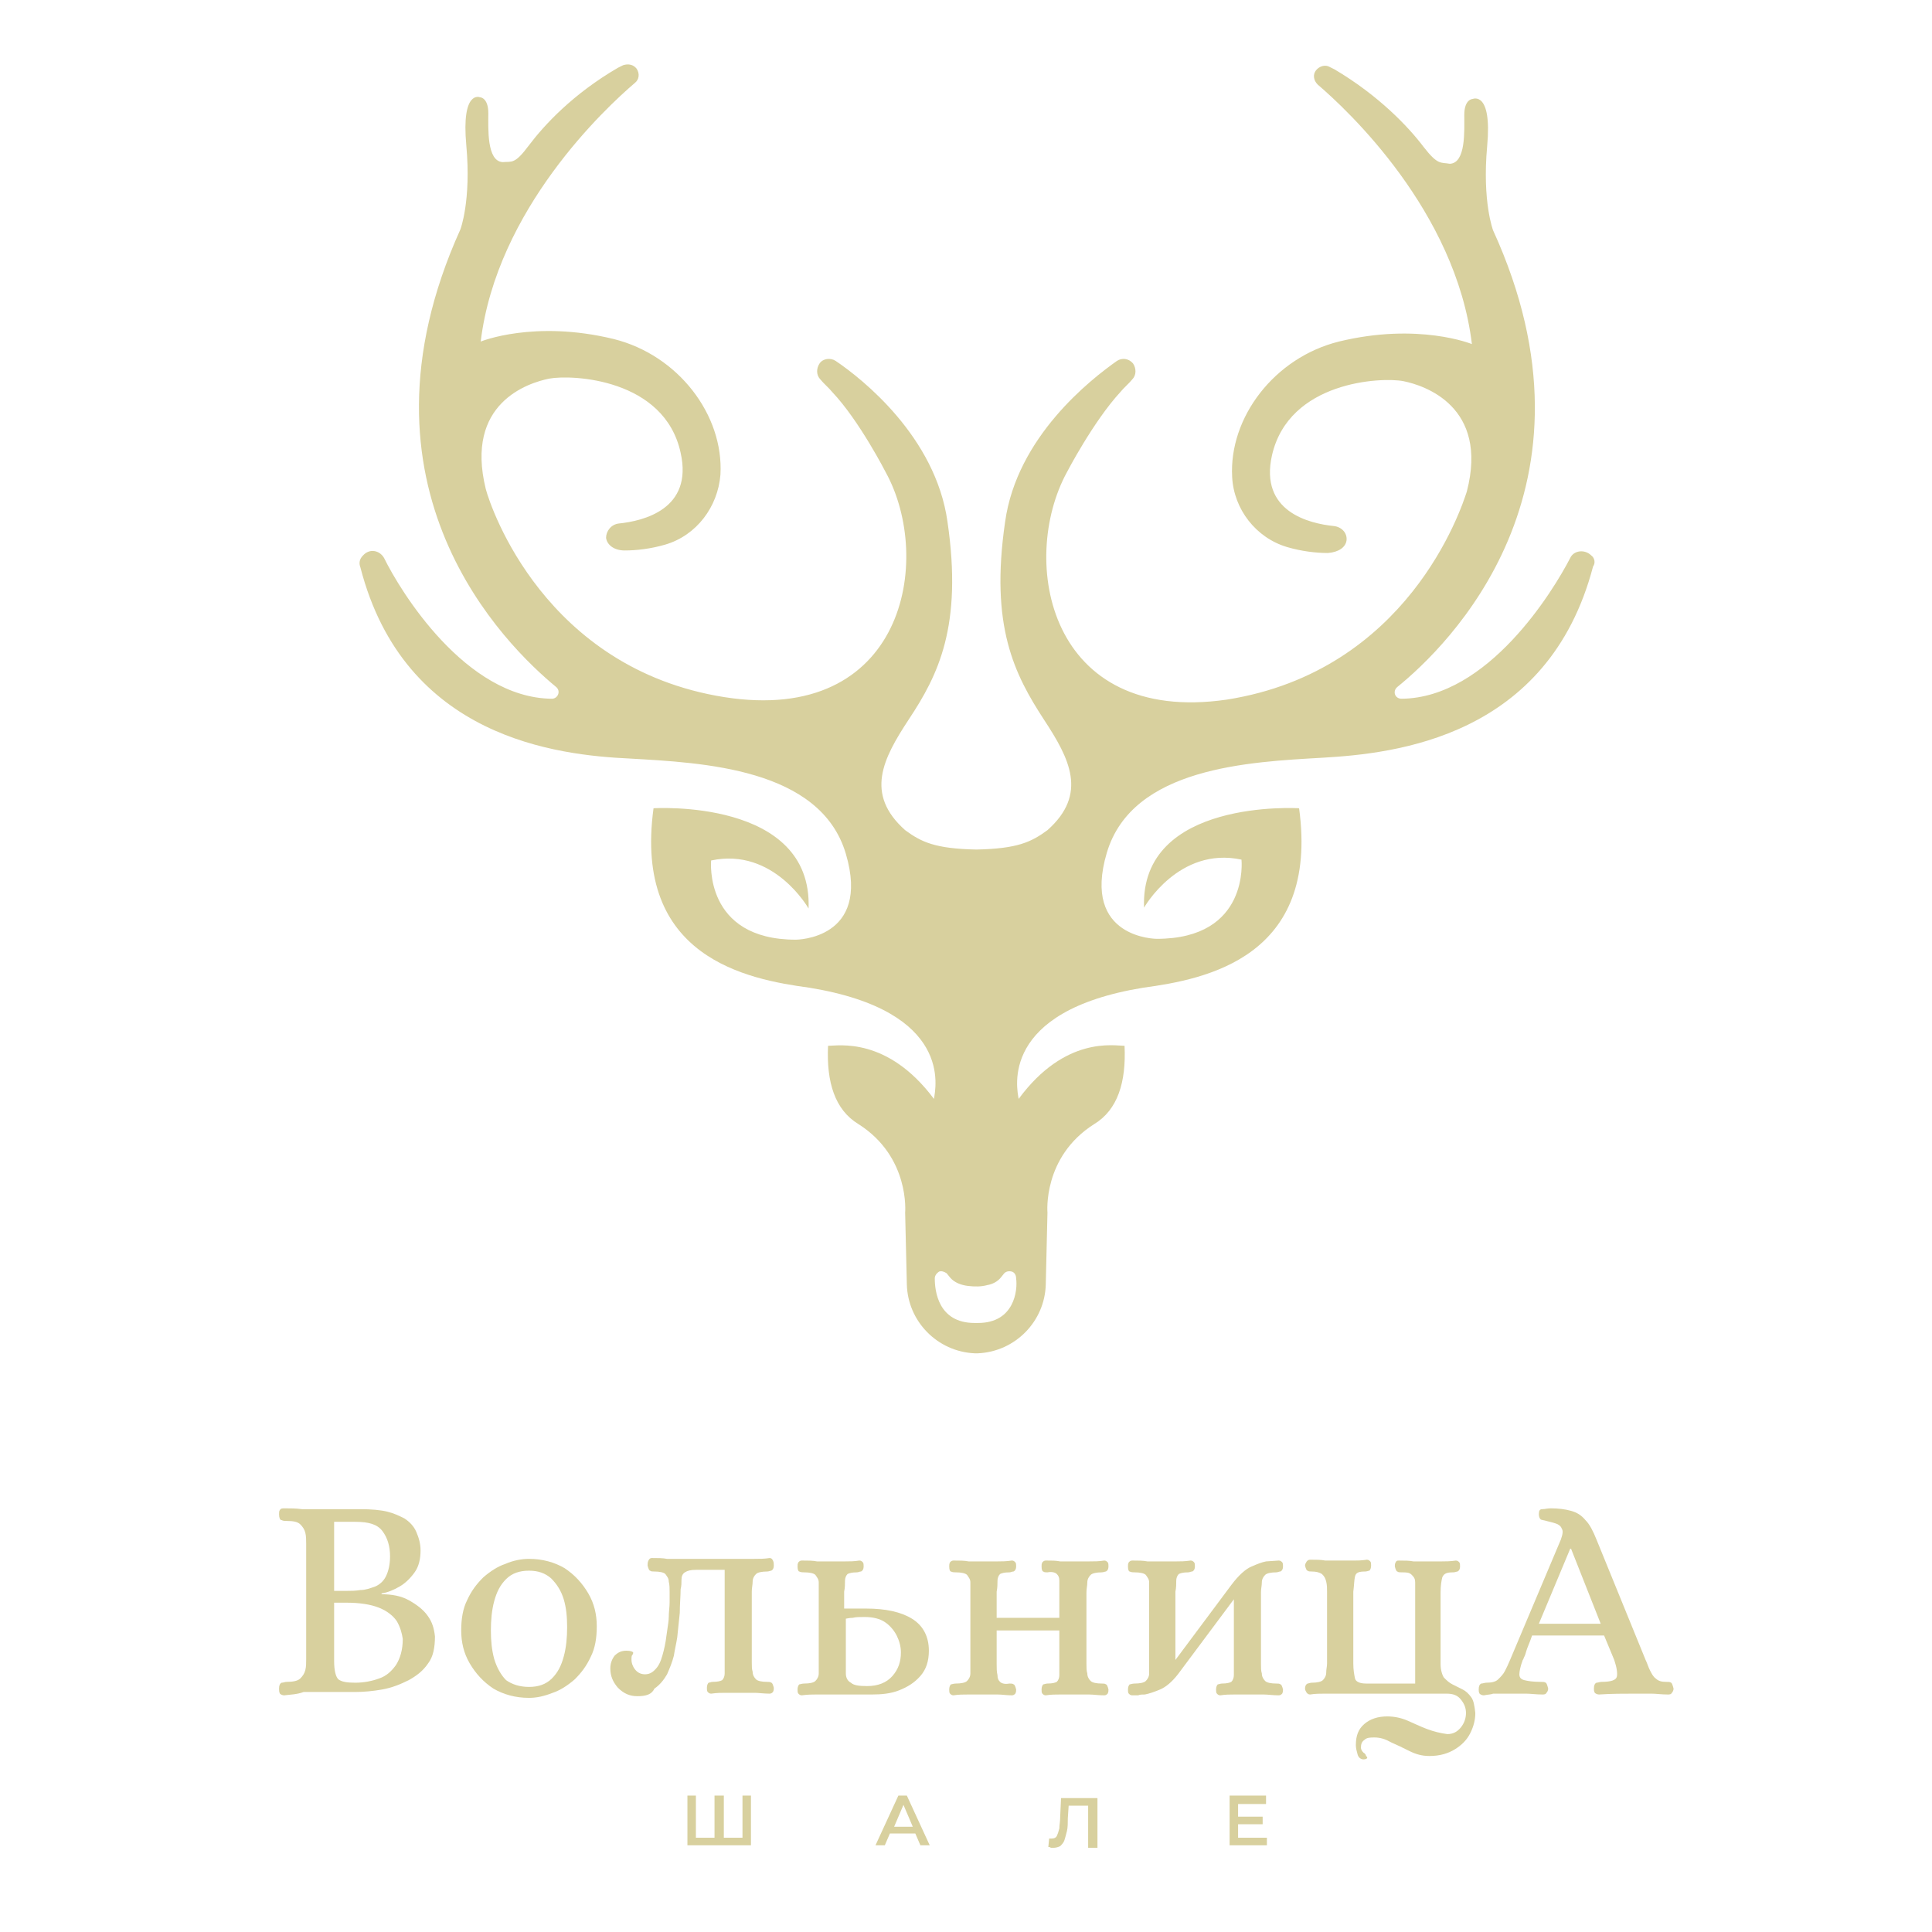 <svg width="90" height="90" viewBox="0 0 90 90" fill="none" xmlns="http://www.w3.org/2000/svg">
<path d="M74.132 25.879C73.816 25.565 73.303 25.643 73.145 25.996C72.356 27.527 69.317 32.511 65.292 32.55C64.976 32.55 64.858 32.197 65.094 32.001C67.423 30.117 75.04 22.739 69.554 10.731C69.554 10.731 69.041 9.396 69.278 6.806C69.515 4.216 68.607 4.609 68.607 4.609C68.607 4.609 68.212 4.609 68.212 5.354C68.212 6.1 68.291 7.591 67.541 7.63C67.107 7.552 66.989 7.709 66.318 6.846C65.608 5.904 64.226 4.452 62.174 3.235C62.095 3.196 62.016 3.157 61.937 3.117C61.74 3 61.464 3.078 61.306 3.274C61.148 3.471 61.187 3.745 61.385 3.941C62.766 5.119 67.818 9.828 68.567 16.029C68.567 16.029 66.081 15.008 62.371 15.911C59.372 16.656 57.241 19.443 57.399 22.229C57.478 23.72 58.504 25.055 59.964 25.486C60.635 25.682 61.306 25.761 61.858 25.761C62.371 25.722 62.687 25.486 62.727 25.172C62.766 24.819 62.49 24.544 62.135 24.505C60.99 24.387 58.662 23.838 59.254 21.209C60.043 17.755 64.345 17.559 65.371 17.755C66.357 17.951 69.357 18.933 68.331 22.896C68.054 23.759 65.568 31.255 57.162 32.589C48.835 33.806 47.453 26.114 49.703 21.994C49.703 21.994 50.926 19.639 52.189 18.265C52.347 18.069 52.584 17.873 52.742 17.677C52.939 17.48 52.939 17.166 52.781 16.931C52.584 16.696 52.268 16.656 52.031 16.813C50.808 17.677 47.374 20.345 46.822 24.309C46.111 29.175 47.256 31.412 48.637 33.531C49.821 35.336 50.69 36.984 48.795 38.672C48.045 39.221 47.414 39.535 45.48 39.575C43.546 39.535 42.915 39.221 42.165 38.672C40.271 36.984 41.139 35.336 42.323 33.531C43.704 31.451 44.849 29.175 44.138 24.309C43.586 20.345 40.152 17.637 38.929 16.813C38.692 16.656 38.337 16.696 38.179 16.931C38.021 17.166 38.021 17.48 38.218 17.677C38.376 17.873 38.613 18.069 38.771 18.265C40.034 19.6 41.257 21.994 41.257 21.994C43.507 26.075 42.126 33.806 33.719 32.471C25.392 31.137 22.866 23.681 22.629 22.778C21.643 18.776 24.603 17.834 25.589 17.637C26.655 17.441 30.957 17.637 31.706 21.091C32.298 23.72 29.97 24.27 28.826 24.387C28.47 24.427 28.233 24.741 28.233 25.055C28.273 25.368 28.589 25.643 29.102 25.643C29.654 25.643 30.325 25.565 30.996 25.368C32.456 24.937 33.443 23.602 33.561 22.111C33.719 19.325 31.588 16.539 28.589 15.793C24.879 14.89 22.393 15.911 22.393 15.911C23.142 9.75 28.194 5.04 29.575 3.863C29.773 3.706 29.812 3.431 29.654 3.196C29.496 3 29.26 2.96 29.023 3.039C28.944 3.078 28.865 3.117 28.786 3.157C26.694 4.373 25.352 5.825 24.642 6.767C23.971 7.67 23.853 7.513 23.419 7.552C22.669 7.513 22.748 5.982 22.748 5.276C22.748 4.53 22.353 4.53 22.353 4.53C22.353 4.53 21.485 4.177 21.722 6.767C21.959 9.357 21.445 10.691 21.445 10.691C15.999 22.739 23.577 30.078 25.905 32.001C26.142 32.197 25.984 32.55 25.708 32.55C21.682 32.511 18.643 27.527 17.893 25.996C17.696 25.643 17.223 25.525 16.907 25.879C16.749 26.036 16.71 26.232 16.788 26.428C18.841 34.394 25.984 35.179 29.339 35.336C32.693 35.532 38.218 35.768 39.402 39.771C40.586 43.774 37.074 43.774 37.074 43.774C32.772 43.774 33.127 40.085 33.127 40.085C36.048 39.457 37.666 42.322 37.666 42.322C37.863 37.181 30.444 37.652 30.444 37.652C29.496 44.598 34.785 45.618 37.705 46.011C44.414 47.109 43.586 50.681 43.507 51.191C41.336 48.287 39.047 48.718 38.574 48.718C38.495 50.406 38.889 51.701 39.994 52.368C42.402 53.898 42.165 56.489 42.165 56.489L42.244 59.824C42.283 61.551 43.665 62.964 45.401 63.042C45.441 63.042 45.48 63.042 45.48 63.042C45.52 63.042 45.559 63.042 45.559 63.042C47.295 62.964 48.677 61.551 48.716 59.824L48.795 56.489C48.795 56.489 48.558 53.898 50.966 52.368C52.071 51.701 52.465 50.406 52.386 48.718C51.913 48.718 49.624 48.247 47.453 51.191C47.374 50.72 46.546 47.109 53.255 46.011C56.175 45.618 61.464 44.598 60.517 37.652C60.517 37.652 53.097 37.181 53.294 42.282C53.294 42.282 54.912 39.418 57.833 40.045C57.833 40.045 58.227 43.734 53.886 43.734C53.886 43.734 50.374 43.734 51.558 39.731C52.742 35.729 58.227 35.493 61.621 35.297C64.976 35.101 72.119 34.355 74.211 26.389C74.329 26.232 74.29 25.996 74.132 25.879ZM45.559 61.629C45.52 61.629 45.52 61.629 45.48 61.629C45.441 61.629 45.441 61.629 45.401 61.629C43.704 61.629 43.546 60.138 43.546 59.55C43.546 59.432 43.625 59.314 43.744 59.236C43.862 59.196 43.98 59.236 44.099 59.314L44.257 59.51C44.454 59.746 44.77 59.864 45.085 59.903C45.401 59.942 45.717 59.942 45.993 59.864C46.23 59.824 46.467 59.706 46.625 59.51L46.782 59.314C46.861 59.236 46.98 59.196 47.138 59.236C47.256 59.275 47.335 59.392 47.335 59.55C47.414 60.099 47.256 61.629 45.559 61.629Z" fill="#D8D09E"/>
<path d="M13.237 78.976C13.158 78.976 13.079 78.936 13.04 78.897C13 78.819 13 78.74 13 78.662C13 78.505 13.04 78.426 13.118 78.387C13.197 78.387 13.276 78.348 13.355 78.348C13.632 78.348 13.868 78.309 13.987 78.191C14.105 78.073 14.184 77.955 14.223 77.798C14.263 77.641 14.263 77.484 14.263 77.288V71.912C14.263 71.755 14.263 71.559 14.223 71.402C14.184 71.245 14.105 71.127 13.987 71.009C13.868 70.892 13.671 70.852 13.355 70.852C13.276 70.852 13.197 70.852 13.118 70.813C13.04 70.813 13 70.695 13 70.538C13 70.46 13 70.381 13.04 70.342C13.079 70.264 13.158 70.264 13.237 70.264C13.513 70.264 13.789 70.264 14.066 70.303C14.302 70.303 14.579 70.303 14.855 70.303H16.789C17.302 70.303 17.736 70.342 18.052 70.421C18.367 70.499 18.604 70.617 18.841 70.735C19.078 70.892 19.275 71.088 19.393 71.362C19.512 71.637 19.591 71.912 19.591 72.226C19.591 72.618 19.512 72.972 19.314 73.246C19.117 73.521 18.88 73.756 18.604 73.913C18.328 74.07 18.052 74.188 17.775 74.227V74.266C18.249 74.266 18.683 74.345 19.038 74.541C19.393 74.737 19.709 74.973 19.907 75.248C20.143 75.561 20.222 75.876 20.262 76.229C20.262 76.739 20.183 77.171 19.946 77.484C19.709 77.838 19.393 78.073 19.038 78.269C18.644 78.466 18.249 78.623 17.815 78.701C17.381 78.779 16.947 78.819 16.552 78.819H14.934C14.658 78.819 14.381 78.819 14.145 78.819C13.829 78.936 13.553 78.936 13.237 78.976ZM15.565 74.109H16.157C16.355 74.109 16.552 74.109 16.789 74.07C17.026 74.07 17.223 73.992 17.46 73.913C17.657 73.835 17.854 73.678 17.973 73.442C18.091 73.207 18.17 72.893 18.17 72.501C18.17 72.03 18.052 71.637 17.815 71.323C17.578 71.009 17.183 70.892 16.552 70.892H15.565V74.109ZM16.552 78.387C16.947 78.387 17.341 78.309 17.657 78.191C18.012 78.073 18.249 77.838 18.446 77.563C18.644 77.249 18.762 76.857 18.762 76.346C18.723 76.072 18.644 75.797 18.486 75.522C18.328 75.287 18.052 75.051 17.657 74.894C17.262 74.737 16.749 74.659 16.118 74.659H15.565V77.367C15.565 77.838 15.644 78.112 15.763 78.23C15.921 78.348 16.157 78.387 16.552 78.387Z" fill="#D8D09E"/>
<path d="M24.643 79.093C24.011 79.093 23.459 78.936 22.985 78.662C22.512 78.348 22.156 77.955 21.88 77.484C21.604 77.013 21.485 76.503 21.485 75.954C21.485 75.404 21.564 74.933 21.762 74.541C21.959 74.109 22.196 73.796 22.512 73.481C22.827 73.207 23.182 72.971 23.538 72.854C23.893 72.697 24.287 72.618 24.643 72.618C25.274 72.618 25.827 72.775 26.3 73.05C26.774 73.364 27.129 73.756 27.405 74.227C27.681 74.698 27.8 75.208 27.8 75.758C27.8 76.307 27.721 76.778 27.524 77.17C27.326 77.602 27.09 77.916 26.774 78.23C26.458 78.505 26.103 78.74 25.748 78.858C25.353 79.015 24.998 79.093 24.643 79.093ZM24.643 78.583C25.077 78.583 25.432 78.466 25.708 78.191C25.984 77.916 26.142 77.602 26.261 77.17C26.379 76.739 26.419 76.268 26.419 75.797C26.419 75.326 26.379 74.894 26.261 74.502C26.142 74.109 25.945 73.796 25.669 73.521C25.392 73.285 25.077 73.168 24.643 73.168C24.209 73.168 23.853 73.285 23.577 73.56C23.301 73.835 23.143 74.149 23.024 74.58C22.906 75.012 22.867 75.483 22.867 75.954C22.867 76.425 22.906 76.856 23.024 77.288C23.143 77.681 23.34 78.034 23.577 78.269C23.853 78.465 24.209 78.583 24.643 78.583Z" fill="#D8D09E"/>
<path d="M29.694 79.015C29.338 79.015 29.062 78.897 28.786 78.623C28.549 78.348 28.431 78.073 28.431 77.72C28.431 77.484 28.51 77.288 28.628 77.131C28.786 76.974 28.944 76.896 29.18 76.896C29.378 76.896 29.457 76.935 29.496 76.974C29.496 77.014 29.496 77.053 29.457 77.092C29.417 77.131 29.417 77.21 29.417 77.328C29.417 77.445 29.457 77.602 29.575 77.759C29.694 77.916 29.851 77.995 30.049 77.995C30.286 77.995 30.443 77.877 30.601 77.681C30.759 77.484 30.838 77.21 30.917 76.896C30.996 76.582 31.035 76.307 31.075 75.993C31.114 75.719 31.154 75.483 31.154 75.326C31.154 75.091 31.193 74.855 31.193 74.659C31.193 74.463 31.193 74.267 31.193 74.149C31.193 73.992 31.193 73.835 31.154 73.678C31.154 73.521 31.075 73.442 30.996 73.325C30.917 73.246 30.72 73.207 30.483 73.207C30.404 73.207 30.325 73.207 30.286 73.168C30.246 73.168 30.207 73.089 30.167 72.932C30.167 72.854 30.167 72.775 30.207 72.697C30.246 72.618 30.286 72.579 30.364 72.579C30.641 72.579 30.878 72.579 31.075 72.618C31.272 72.618 31.509 72.618 31.746 72.618H34.429C34.666 72.618 34.903 72.618 35.14 72.618C35.377 72.618 35.613 72.618 35.85 72.579C35.929 72.579 35.969 72.618 36.008 72.697C36.047 72.775 36.047 72.854 36.047 72.932C36.047 73.05 36.008 73.129 35.929 73.168C35.89 73.168 35.811 73.207 35.732 73.207C35.495 73.207 35.298 73.246 35.219 73.325C35.14 73.403 35.061 73.521 35.061 73.678C35.061 73.835 35.021 73.953 35.021 74.149V77.445C35.021 77.602 35.021 77.759 35.061 77.877C35.061 78.034 35.14 78.152 35.219 78.23C35.298 78.309 35.495 78.348 35.732 78.348C35.811 78.348 35.89 78.348 35.929 78.387C35.969 78.387 36.008 78.466 36.047 78.623C36.047 78.701 36.047 78.74 36.008 78.819C35.969 78.858 35.929 78.897 35.85 78.897C35.574 78.897 35.337 78.858 35.14 78.858C34.903 78.858 34.706 78.858 34.429 78.858C34.193 78.858 33.995 78.858 33.798 78.858C33.601 78.858 33.403 78.858 33.127 78.897C33.048 78.897 33.009 78.858 32.969 78.819C32.93 78.78 32.93 78.701 32.93 78.623C32.93 78.505 32.969 78.426 33.009 78.387C33.048 78.387 33.127 78.348 33.206 78.348C33.443 78.348 33.561 78.309 33.64 78.269C33.719 78.191 33.758 78.073 33.758 77.956C33.758 77.799 33.758 77.641 33.758 77.445V73.129H32.417C32.18 73.129 32.022 73.168 31.904 73.246C31.785 73.325 31.746 73.442 31.746 73.599C31.746 73.756 31.746 73.874 31.706 74.031C31.706 74.345 31.667 74.737 31.667 75.13C31.627 75.522 31.588 75.915 31.549 76.268C31.509 76.543 31.43 76.857 31.391 77.131C31.312 77.445 31.193 77.72 31.075 77.995C30.917 78.269 30.72 78.505 30.483 78.662C30.364 78.936 30.088 79.015 29.694 79.015Z" fill="#D8D09E"/>
<path d="M37.351 78.975C37.272 78.975 37.232 78.936 37.193 78.897C37.153 78.858 37.153 78.779 37.153 78.701C37.153 78.583 37.193 78.504 37.232 78.465C37.272 78.465 37.351 78.426 37.469 78.426C37.706 78.426 37.903 78.387 37.982 78.308C38.061 78.23 38.14 78.112 38.14 77.955C38.14 77.798 38.14 77.68 38.14 77.523V74.188C38.14 74.031 38.14 73.874 38.14 73.717C38.14 73.56 38.061 73.481 37.982 73.363C37.903 73.285 37.706 73.246 37.469 73.246C37.39 73.246 37.311 73.246 37.232 73.206C37.193 73.206 37.153 73.128 37.153 72.971C37.153 72.892 37.153 72.853 37.193 72.775C37.232 72.736 37.272 72.696 37.351 72.696C37.627 72.696 37.864 72.696 38.061 72.736C38.298 72.736 38.495 72.736 38.732 72.736C38.969 72.736 39.166 72.736 39.363 72.736C39.561 72.736 39.797 72.736 40.034 72.696C40.113 72.696 40.153 72.736 40.192 72.775C40.232 72.814 40.232 72.892 40.232 72.971C40.232 73.089 40.192 73.167 40.113 73.206C40.034 73.206 39.995 73.246 39.916 73.246C39.679 73.246 39.561 73.285 39.482 73.324C39.403 73.403 39.363 73.52 39.363 73.638C39.363 73.795 39.363 73.952 39.324 74.148V74.933C39.442 74.933 39.561 74.933 39.64 74.933C39.719 74.933 39.837 74.933 39.916 74.933C40.034 74.933 40.153 74.933 40.35 74.933C41.258 74.933 41.968 75.09 42.481 75.404C42.994 75.718 43.27 76.228 43.27 76.895C43.27 77.366 43.152 77.759 42.876 78.073C42.6 78.387 42.284 78.583 41.889 78.74C41.495 78.897 41.06 78.936 40.626 78.936H38.693C38.456 78.936 38.219 78.936 38.022 78.936C37.864 78.936 37.627 78.936 37.351 78.975ZM40.389 78.544C40.903 78.544 41.297 78.387 41.574 78.073C41.85 77.759 41.968 77.406 41.968 76.974C41.968 76.699 41.889 76.424 41.771 76.189C41.652 75.954 41.455 75.718 41.218 75.561C40.981 75.404 40.666 75.326 40.271 75.326C40.034 75.326 39.877 75.326 39.719 75.365C39.561 75.365 39.442 75.404 39.403 75.404V77.955C39.403 78.151 39.482 78.308 39.64 78.387C39.758 78.504 39.995 78.544 40.389 78.544Z" fill="#D8D09E"/>
<path d="M44.415 78.975C44.336 78.975 44.297 78.936 44.257 78.897C44.218 78.858 44.218 78.779 44.218 78.701C44.218 78.583 44.257 78.504 44.297 78.465C44.336 78.465 44.415 78.426 44.533 78.426C44.77 78.426 44.968 78.387 45.047 78.308C45.126 78.23 45.204 78.112 45.204 77.955C45.204 77.798 45.204 77.68 45.204 77.523V74.188C45.204 74.031 45.204 73.874 45.204 73.717C45.204 73.56 45.126 73.481 45.047 73.363C44.968 73.285 44.77 73.246 44.533 73.246C44.455 73.246 44.376 73.246 44.297 73.206C44.257 73.206 44.218 73.128 44.218 72.971C44.218 72.892 44.218 72.853 44.257 72.775C44.297 72.736 44.336 72.696 44.415 72.696C44.691 72.696 44.928 72.696 45.126 72.736C45.362 72.736 45.56 72.736 45.836 72.736C46.073 72.736 46.27 72.736 46.467 72.736C46.665 72.736 46.862 72.736 47.138 72.696C47.217 72.696 47.257 72.736 47.296 72.775C47.336 72.814 47.336 72.892 47.336 72.971C47.336 73.089 47.296 73.167 47.217 73.206C47.138 73.206 47.099 73.246 47.02 73.246C46.783 73.246 46.665 73.285 46.586 73.324C46.507 73.403 46.467 73.52 46.467 73.638C46.467 73.795 46.467 73.952 46.428 74.148V75.365H49.348V74.148C49.348 73.952 49.348 73.795 49.348 73.638C49.348 73.481 49.309 73.403 49.23 73.324C49.151 73.246 48.993 73.207 48.796 73.246C48.717 73.246 48.638 73.246 48.599 73.206C48.559 73.206 48.52 73.128 48.52 72.971C48.52 72.892 48.52 72.853 48.559 72.775C48.599 72.736 48.638 72.696 48.717 72.696C48.993 72.696 49.191 72.696 49.388 72.736C49.585 72.736 49.782 72.736 50.019 72.736C50.256 72.736 50.493 72.736 50.73 72.736C50.966 72.736 51.203 72.736 51.44 72.696C51.519 72.696 51.558 72.736 51.598 72.775C51.637 72.814 51.637 72.892 51.637 72.971C51.637 73.089 51.598 73.167 51.519 73.206C51.48 73.206 51.401 73.246 51.322 73.246C51.085 73.246 50.888 73.285 50.809 73.363C50.73 73.442 50.651 73.56 50.651 73.717C50.651 73.874 50.611 73.991 50.611 74.188V77.523C50.611 77.68 50.611 77.837 50.651 77.955C50.651 78.112 50.73 78.23 50.809 78.308C50.888 78.387 51.085 78.426 51.322 78.426C51.401 78.426 51.48 78.426 51.519 78.465C51.558 78.465 51.598 78.544 51.637 78.701C51.637 78.779 51.637 78.818 51.598 78.897C51.558 78.936 51.519 78.975 51.44 78.975C51.164 78.975 50.927 78.936 50.73 78.936C50.493 78.936 50.295 78.936 50.019 78.936C49.782 78.936 49.585 78.936 49.388 78.936C49.191 78.936 48.954 78.936 48.717 78.975C48.638 78.975 48.599 78.936 48.559 78.897C48.52 78.858 48.52 78.779 48.52 78.701C48.52 78.583 48.559 78.504 48.599 78.465C48.638 78.465 48.717 78.426 48.796 78.426C49.033 78.426 49.151 78.387 49.23 78.347C49.309 78.269 49.348 78.151 49.348 78.033C49.348 77.876 49.348 77.719 49.348 77.523V75.954H46.428V77.523C46.428 77.719 46.428 77.876 46.467 78.033C46.467 78.19 46.507 78.269 46.586 78.347C46.665 78.426 46.822 78.465 47.02 78.426C47.099 78.426 47.178 78.426 47.217 78.465C47.257 78.465 47.296 78.544 47.336 78.701C47.336 78.779 47.336 78.818 47.296 78.897C47.257 78.936 47.217 78.975 47.138 78.975C46.901 78.975 46.665 78.936 46.467 78.936C46.27 78.936 46.073 78.936 45.836 78.936C45.599 78.936 45.362 78.936 45.126 78.936C44.889 78.936 44.652 78.936 44.415 78.975Z" fill="#D8D09E"/>
<path d="M52.742 78.975C52.663 78.975 52.624 78.936 52.584 78.897C52.545 78.858 52.545 78.779 52.545 78.701C52.545 78.583 52.584 78.504 52.624 78.465C52.663 78.465 52.742 78.426 52.861 78.426C53.097 78.426 53.295 78.387 53.374 78.308C53.453 78.23 53.532 78.112 53.532 77.955C53.532 77.798 53.532 77.68 53.532 77.523V74.188C53.532 74.031 53.532 73.874 53.532 73.717C53.532 73.56 53.453 73.481 53.374 73.363C53.295 73.285 53.097 73.246 52.861 73.246C52.782 73.246 52.703 73.246 52.624 73.206C52.584 73.206 52.545 73.128 52.545 72.971C52.545 72.892 52.545 72.853 52.584 72.775C52.624 72.736 52.663 72.696 52.742 72.696C53.019 72.696 53.255 72.696 53.453 72.736C53.689 72.736 53.887 72.736 54.163 72.736C54.4 72.736 54.597 72.736 54.794 72.736C54.992 72.736 55.189 72.736 55.465 72.696C55.544 72.696 55.584 72.736 55.623 72.775C55.663 72.814 55.663 72.892 55.663 72.971C55.663 73.089 55.623 73.167 55.544 73.206C55.465 73.206 55.426 73.246 55.347 73.246C55.11 73.246 54.992 73.285 54.913 73.324C54.834 73.403 54.794 73.52 54.794 73.638C54.794 73.795 54.794 73.952 54.755 74.148V77.327L57.36 73.834C57.715 73.363 58.031 73.089 58.307 72.971C58.583 72.853 58.781 72.775 58.978 72.736L59.57 72.696C59.649 72.696 59.688 72.736 59.728 72.775C59.767 72.814 59.767 72.892 59.767 72.971C59.767 73.089 59.728 73.167 59.649 73.206C59.57 73.206 59.53 73.246 59.451 73.246C59.215 73.246 59.017 73.285 58.938 73.363C58.859 73.442 58.781 73.56 58.781 73.717C58.781 73.874 58.741 73.991 58.741 74.188V77.523C58.741 77.68 58.741 77.837 58.781 77.955C58.781 78.112 58.859 78.23 58.938 78.308C59.017 78.387 59.215 78.426 59.451 78.426C59.53 78.426 59.609 78.426 59.649 78.465C59.688 78.465 59.728 78.544 59.767 78.701C59.767 78.779 59.767 78.818 59.728 78.897C59.688 78.936 59.649 78.975 59.57 78.975C59.294 78.975 59.057 78.936 58.859 78.936C58.623 78.936 58.425 78.936 58.149 78.936C57.912 78.936 57.715 78.936 57.518 78.936C57.32 78.936 57.084 78.936 56.847 78.975C56.768 78.975 56.728 78.936 56.689 78.897C56.649 78.858 56.649 78.779 56.649 78.701C56.649 78.583 56.689 78.504 56.728 78.465C56.768 78.465 56.847 78.426 56.926 78.426C57.162 78.426 57.281 78.387 57.36 78.347C57.439 78.269 57.478 78.151 57.478 78.033C57.478 77.876 57.478 77.719 57.478 77.523V74.501L54.873 77.994C54.597 78.347 54.321 78.583 54.045 78.701C53.768 78.818 53.532 78.897 53.334 78.936C53.216 78.936 53.097 78.936 53.019 78.975C52.979 78.975 52.861 78.975 52.742 78.975Z" fill="#D8D09E"/>
<path d="M63.516 81.958C63.398 81.958 63.279 81.879 63.24 81.722C63.2 81.566 63.161 81.448 63.161 81.291C63.161 80.859 63.279 80.545 63.556 80.31C63.832 80.074 64.187 79.957 64.621 79.957C64.976 79.957 65.292 80.035 65.568 80.153C65.845 80.27 66.16 80.427 66.476 80.545C66.792 80.663 67.108 80.741 67.423 80.781C67.7 80.781 67.897 80.663 68.055 80.467C68.213 80.27 68.291 80.035 68.291 79.799C68.291 79.564 68.213 79.368 68.055 79.172C67.897 78.975 67.7 78.897 67.384 78.897H62.45C62.214 78.897 61.977 78.897 61.74 78.897C61.503 78.897 61.267 78.897 61.03 78.936C60.951 78.936 60.911 78.897 60.872 78.858C60.832 78.779 60.793 78.74 60.793 78.662C60.793 78.544 60.832 78.465 60.911 78.426C60.951 78.426 61.03 78.387 61.109 78.387C61.346 78.387 61.543 78.347 61.622 78.269C61.701 78.191 61.78 78.073 61.78 77.916C61.78 77.759 61.819 77.641 61.819 77.484V74.148C61.819 73.992 61.819 73.835 61.78 73.678C61.74 73.521 61.701 73.442 61.582 73.324C61.464 73.246 61.306 73.207 61.109 73.207C61.03 73.207 60.951 73.207 60.911 73.167C60.872 73.167 60.832 73.089 60.793 72.932C60.793 72.853 60.832 72.814 60.872 72.736C60.911 72.697 60.951 72.657 61.03 72.657C61.306 72.657 61.543 72.657 61.74 72.697C61.977 72.697 62.174 72.697 62.45 72.697C62.687 72.697 62.885 72.697 63.042 72.697C63.2 72.697 63.437 72.697 63.674 72.657C63.753 72.657 63.792 72.697 63.832 72.736C63.871 72.775 63.871 72.853 63.871 72.932C63.871 73.05 63.832 73.128 63.792 73.167C63.753 73.167 63.674 73.207 63.595 73.207C63.319 73.207 63.161 73.246 63.121 73.442C63.082 73.599 63.082 73.835 63.042 74.148V77.484C63.042 77.798 63.082 77.994 63.121 78.191C63.161 78.347 63.358 78.426 63.635 78.426H65.924V74.188C65.924 74.031 65.924 73.874 65.924 73.717C65.924 73.56 65.884 73.481 65.766 73.364C65.647 73.246 65.529 73.246 65.292 73.246C65.213 73.246 65.134 73.246 65.095 73.207C65.055 73.207 65.016 73.128 64.976 72.971C64.976 72.893 64.976 72.853 65.016 72.775C65.055 72.697 65.095 72.697 65.174 72.697C65.45 72.697 65.647 72.697 65.845 72.736C66.042 72.736 66.279 72.736 66.516 72.736C66.752 72.736 66.95 72.736 67.147 72.736C67.344 72.736 67.542 72.736 67.818 72.697C67.897 72.697 67.936 72.736 67.976 72.775C68.015 72.814 68.015 72.893 68.015 72.971C68.015 73.089 67.976 73.167 67.897 73.207C67.857 73.207 67.778 73.246 67.7 73.246C67.423 73.246 67.265 73.285 67.186 73.481C67.147 73.638 67.108 73.874 67.108 74.188V77.523C67.108 77.798 67.186 78.034 67.265 78.151C67.384 78.269 67.502 78.387 67.66 78.465C67.818 78.544 67.976 78.622 68.134 78.701C68.291 78.779 68.41 78.897 68.528 79.054C68.647 79.211 68.686 79.446 68.726 79.799C68.726 80.114 68.647 80.427 68.489 80.741C68.331 81.055 68.094 81.291 67.778 81.487C67.463 81.683 67.068 81.801 66.594 81.801C66.239 81.801 65.963 81.722 65.647 81.566C65.332 81.409 65.095 81.291 64.819 81.173C64.542 81.016 64.305 80.938 64.029 80.938C63.832 80.938 63.674 80.938 63.556 81.055C63.437 81.134 63.398 81.252 63.398 81.409C63.398 81.487 63.437 81.566 63.516 81.644C63.595 81.683 63.635 81.762 63.635 81.801C63.753 81.879 63.674 81.958 63.516 81.958Z" fill="#D8D09E"/>
<path d="M69.121 78.976C69.042 78.976 68.963 78.936 68.923 78.897C68.884 78.819 68.884 78.779 68.884 78.701C68.884 78.544 68.923 78.466 69.002 78.426C69.081 78.426 69.16 78.387 69.239 78.387C69.476 78.387 69.673 78.348 69.791 78.23C69.91 78.112 70.028 77.995 70.107 77.838C70.186 77.681 70.265 77.524 70.344 77.328L72.712 71.716C72.791 71.48 72.83 71.323 72.751 71.206C72.712 71.088 72.594 71.009 72.475 70.97C72.357 70.931 72.199 70.892 72.041 70.852C71.923 70.813 71.804 70.813 71.765 70.774C71.725 70.735 71.686 70.656 71.686 70.538C71.686 70.381 71.725 70.303 71.844 70.303C71.962 70.303 72.081 70.264 72.238 70.264C72.594 70.264 72.909 70.303 73.186 70.381C73.462 70.46 73.659 70.578 73.856 70.813C74.054 71.009 74.212 71.323 74.37 71.716L76.659 77.328C76.737 77.484 76.777 77.641 76.856 77.798C76.935 77.955 77.014 78.112 77.132 78.191C77.251 78.309 77.408 78.348 77.606 78.348C77.724 78.348 77.803 78.348 77.843 78.387C77.882 78.387 77.921 78.505 77.961 78.662C77.961 78.74 77.921 78.819 77.882 78.858C77.843 78.936 77.764 78.936 77.685 78.936C77.408 78.936 77.132 78.897 76.935 78.897C76.698 78.897 76.461 78.897 76.185 78.897C75.632 78.897 75.08 78.897 74.488 78.936C74.409 78.936 74.33 78.897 74.291 78.858C74.251 78.779 74.251 78.74 74.251 78.662C74.251 78.505 74.291 78.426 74.37 78.387C74.448 78.387 74.527 78.348 74.606 78.348C75.04 78.348 75.277 78.269 75.317 78.112C75.356 77.955 75.317 77.681 75.198 77.328L74.725 76.189H71.37C71.252 76.543 71.133 76.778 71.094 76.935C71.054 77.092 71.015 77.171 70.975 77.249C70.975 77.288 70.936 77.328 70.936 77.328C70.818 77.641 70.778 77.877 70.778 77.995C70.778 78.152 70.857 78.23 71.015 78.269C71.173 78.309 71.41 78.348 71.765 78.348C71.883 78.348 71.962 78.348 72.002 78.387C72.041 78.387 72.081 78.505 72.12 78.662C72.12 78.74 72.081 78.819 72.041 78.858C72.002 78.936 71.923 78.936 71.844 78.936C71.567 78.936 71.291 78.897 71.094 78.897C70.897 78.897 70.62 78.897 70.383 78.897C70.186 78.897 70.068 78.897 69.91 78.897C69.791 78.897 69.673 78.897 69.555 78.897C69.476 78.936 69.318 78.936 69.121 78.976ZM71.686 75.64H74.567L73.186 72.147H73.146L71.686 75.64Z" fill="#D8D09E"/>
<path d="M34.588 85.608H33.719V83.645H33.285V85.608H32.417V83.645H32.023V85.961H34.982V83.645H34.588V85.608Z" fill="#D8D09E"/>
<path d="M41.85 83.645L40.784 85.961H41.218L41.455 85.412H42.639L42.876 85.961H43.31L42.244 83.645H41.85ZM41.652 85.097L42.087 84.077L42.521 85.097H41.652Z" fill="#D8D09E"/>
<path d="M49.388 84.626C49.388 84.862 49.348 85.019 49.348 85.175C49.309 85.332 49.269 85.45 49.23 85.529C49.19 85.607 49.111 85.646 48.993 85.646C48.953 85.646 48.914 85.646 48.874 85.646L48.835 86.039C48.874 86.039 48.914 86.039 48.953 86.078C48.993 86.078 49.032 86.078 49.072 86.078C49.19 86.078 49.309 86.039 49.388 86C49.466 85.921 49.545 85.843 49.585 85.725C49.624 85.607 49.664 85.45 49.703 85.293C49.743 85.136 49.743 84.901 49.743 84.704L49.782 84.116H50.69V86.078H51.124V83.763H49.427L49.388 84.626Z" fill="#D8D09E"/>
<path d="M57.675 85.608V84.98H58.819V84.627H57.675V84.038H58.977V83.645H57.28V85.961H59.017V85.608H57.675Z" fill="#D8D09E"/>
</svg>
